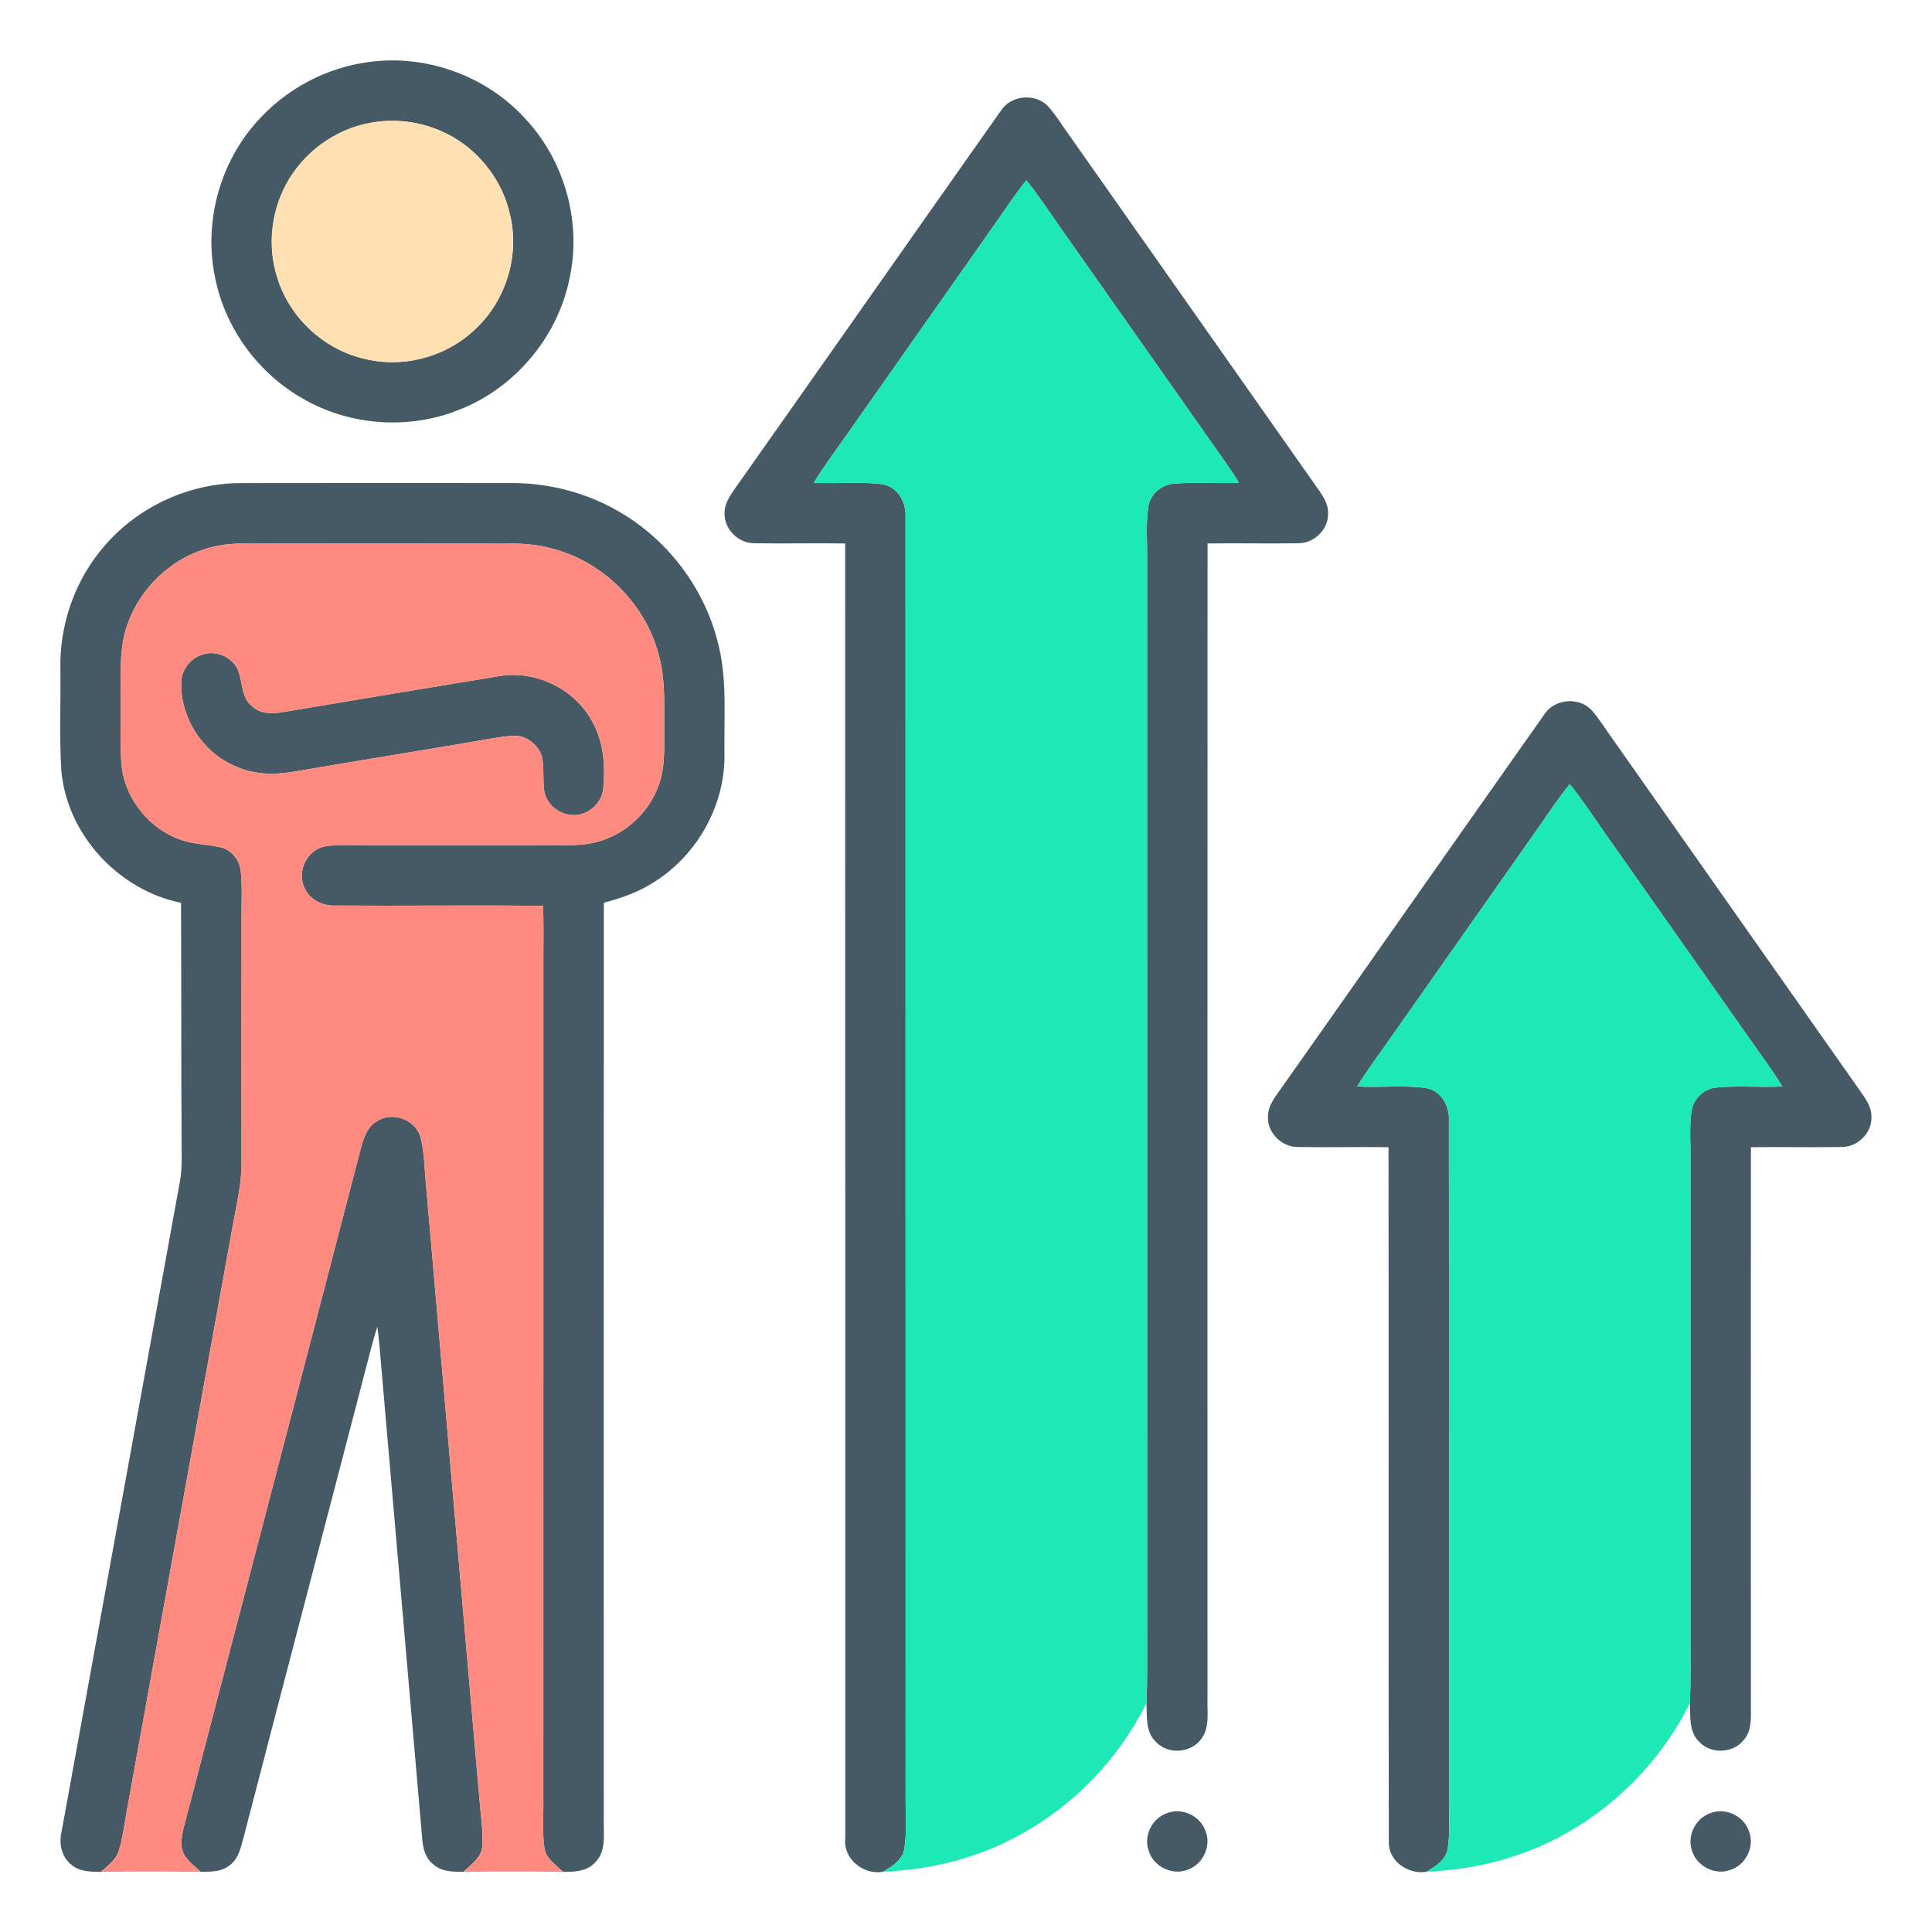 <svg width="40" height="40" viewBox="0 0 40 40" fill="none" xmlns="http://www.w3.org/2000/svg">
<path d="M7.533 1.3C8.754 1.093 10.059 1.548 10.887 2.47C11.697 3.342 12.048 4.615 11.789 5.778C11.541 6.987 10.652 8.039 9.502 8.485C8.465 8.903 7.242 8.815 6.275 8.256C5.355 7.737 4.673 6.814 4.46 5.779C4.224 4.707 4.498 3.541 5.181 2.683C5.758 1.952 6.611 1.444 7.533 1.3ZM7.686 2.54C6.942 2.667 6.275 3.156 5.921 3.821C5.607 4.405 5.538 5.116 5.741 5.748C5.994 6.583 6.72 7.251 7.573 7.435C8.392 7.632 9.3 7.366 9.891 6.766C10.491 6.175 10.757 5.268 10.56 4.448C10.412 3.768 9.959 3.166 9.355 2.824C8.853 2.542 8.253 2.436 7.686 2.54Z" fill="#455A64"/>
<path d="M20.726 2.287C20.932 1.967 21.442 1.923 21.7 2.202C21.851 2.369 21.968 2.563 22.1 2.746C23.841 5.223 25.581 7.699 27.324 10.175C27.415 10.308 27.502 10.457 27.496 10.625C27.509 10.956 27.21 11.249 26.883 11.247C26.255 11.259 25.629 11.242 25.001 11.252C24.998 19.22 25 27.188 25 35.156C24.988 35.446 25.059 35.784 24.853 36.025C24.633 36.302 24.177 36.324 23.934 36.066C23.713 35.859 23.749 35.532 23.737 35.258C23.756 34.808 23.749 34.357 23.75 33.906C23.749 26.459 23.75 19.01 23.749 11.562C23.755 11.201 23.72 10.838 23.776 10.48C23.819 10.23 24.045 10.034 24.296 10.015C24.747 9.973 25.2 10.017 25.651 9.995C25.462 9.686 25.247 9.394 25.039 9.099C24.017 7.648 22.997 6.195 21.976 4.743C21.736 4.405 21.511 4.056 21.25 3.734C21.036 3.999 20.846 4.281 20.652 4.561C19.6 6.059 18.546 7.556 17.494 9.054C17.275 9.365 17.047 9.67 16.849 9.994C17.322 10.022 17.799 9.962 18.27 10.026C18.582 10.076 18.765 10.397 18.748 10.695C18.752 19.552 18.747 28.409 18.75 37.266C18.746 37.6 18.776 37.938 18.724 38.271C18.688 38.508 18.469 38.645 18.278 38.754C17.868 38.822 17.451 38.481 17.5 38.054C17.498 29.119 17.502 20.186 17.498 11.252C16.871 11.242 16.244 11.259 15.618 11.247C15.289 11.25 14.99 10.956 15.001 10.625C14.999 10.377 15.174 10.184 15.304 9.991C17.115 7.426 18.915 4.852 20.726 2.287Z" fill="#455A64"/>
<path d="M2.162 11.304C2.862 10.487 3.923 9.998 4.999 10.002C6.848 9.998 8.698 10 10.548 10.001C11.366 9.991 12.186 10.208 12.886 10.634C13.848 11.214 14.571 12.177 14.853 13.265C15.065 14.035 14.985 14.841 15 15.629C15.009 16.712 14.398 17.765 13.464 18.31C13.167 18.491 12.835 18.6 12.502 18.691C12.498 25.012 12.5 31.334 12.501 37.656C12.491 37.961 12.563 38.331 12.316 38.566C12.148 38.748 11.889 38.756 11.66 38.755C11.511 38.615 11.311 38.488 11.273 38.271C11.223 37.938 11.255 37.601 11.249 37.266C11.251 31.433 11.249 25.599 11.25 19.766C11.253 19.429 11.254 19.092 11.244 18.756C9.811 18.738 8.378 18.759 6.945 18.749C6.685 18.759 6.415 18.634 6.308 18.387C6.133 18.051 6.357 17.591 6.73 17.523C6.984 17.481 7.244 17.499 7.501 17.498C8.855 17.504 10.208 17.495 11.562 17.503C11.867 17.502 12.18 17.5 12.472 17.398C13.017 17.216 13.468 16.771 13.648 16.224C13.775 15.856 13.749 15.46 13.752 15.077C13.748 14.589 13.777 14.091 13.653 13.613C13.39 12.519 12.481 11.61 11.387 11.346C10.909 11.222 10.411 11.252 9.922 11.249C8.49 11.25 7.058 11.251 5.625 11.249C5.167 11.25 4.696 11.221 4.254 11.365C3.361 11.637 2.658 12.448 2.531 13.375C2.475 13.81 2.506 14.25 2.5 14.688C2.505 15.077 2.48 15.467 2.518 15.855C2.593 16.555 3.107 17.181 3.776 17.398C4.037 17.484 4.316 17.481 4.581 17.546C4.805 17.603 4.966 17.82 4.986 18.046C5.019 18.358 4.998 18.672 5.001 18.984C5 20.677 4.999 22.371 5.001 24.065C5.005 24.506 4.896 24.937 4.82 25.369C4.09 29.402 3.358 33.434 2.63 37.467C2.575 37.754 2.546 38.048 2.457 38.327C2.398 38.514 2.227 38.627 2.091 38.755C1.879 38.752 1.641 38.755 1.474 38.603C1.276 38.446 1.216 38.173 1.273 37.935C2.094 33.437 2.908 28.937 3.729 24.439C3.763 24.237 3.763 24.032 3.761 23.828C3.748 22.116 3.757 20.404 3.748 18.692C2.448 18.427 1.383 17.276 1.269 15.946C1.227 15.241 1.26 14.534 1.25 13.828C1.236 12.912 1.559 11.995 2.162 11.304Z" fill="#455A64"/>
<path d="M4.244 13.537C4.497 13.476 4.78 13.605 4.908 13.83C5.034 14.085 4.974 14.433 5.222 14.623C5.388 14.784 5.633 14.781 5.847 14.745C7.335 14.497 8.824 14.246 10.314 14.002C11.072 13.864 11.886 14.251 12.255 14.927C12.499 15.349 12.535 15.854 12.489 16.33C12.462 16.633 12.176 16.88 11.875 16.875C11.597 16.877 11.328 16.671 11.271 16.398C11.23 16.151 11.274 15.895 11.216 15.651C11.149 15.455 10.976 15.293 10.773 15.245C10.609 15.219 10.443 15.249 10.28 15.273C8.875 15.515 7.467 15.741 6.061 15.98C5.654 16.05 5.22 16.035 4.844 15.851C4.184 15.562 3.738 14.858 3.751 14.139C3.75 13.855 3.968 13.595 4.244 13.537Z" fill="#455A64"/>
<path d="M31.976 14.788C32.181 14.467 32.692 14.423 32.95 14.701C33.101 14.869 33.218 15.063 33.35 15.246C35.091 17.723 36.832 20.2 38.574 22.675C38.665 22.808 38.751 22.957 38.746 23.124C38.76 23.455 38.46 23.749 38.132 23.747C37.505 23.759 36.878 23.742 36.251 23.752C36.248 27.579 36.249 31.406 36.251 35.234C36.243 35.499 36.294 35.808 36.102 36.025C35.883 36.302 35.426 36.323 35.184 36.066C34.963 35.859 34.999 35.532 34.988 35.258C35.005 34.834 35 34.409 35 33.984C34.999 30.651 35.001 27.318 34.999 23.984C35.003 23.649 34.972 23.312 35.026 22.98C35.069 22.73 35.295 22.533 35.547 22.515C35.997 22.473 36.45 22.517 36.901 22.494C36.712 22.186 36.497 21.894 36.289 21.599C35.267 20.148 34.247 18.695 33.225 17.244C32.986 16.905 32.761 16.556 32.5 16.234C32.286 16.499 32.096 16.781 31.902 17.061C30.85 18.559 29.796 20.056 28.744 21.554C28.525 21.865 28.297 22.169 28.099 22.494C28.572 22.522 29.049 22.462 29.52 22.526C29.832 22.576 30.015 22.897 29.998 23.195C30.003 27.885 29.997 32.576 30 37.266C29.996 37.6 30.026 37.938 29.974 38.27C29.938 38.508 29.719 38.645 29.528 38.754C29.153 38.812 28.742 38.533 28.754 38.133C28.744 33.339 28.754 28.545 28.748 23.752C28.121 23.742 27.494 23.759 26.868 23.747C26.538 23.75 26.24 23.455 26.251 23.124C26.249 22.877 26.424 22.684 26.555 22.491C28.365 19.926 30.165 17.352 31.976 14.788Z" fill="#455A64"/>
<path d="M7.81 23.209C8.127 23.006 8.604 23.182 8.707 23.544C8.793 23.891 8.789 24.253 8.827 24.608C9.193 28.826 9.56 33.043 9.927 37.261C9.95 37.575 10.004 37.888 9.987 38.204C9.978 38.452 9.757 38.602 9.591 38.755C9.379 38.752 9.143 38.755 8.975 38.602C8.803 38.472 8.752 38.253 8.74 38.05C8.459 34.795 8.175 31.541 7.893 28.285C7.869 28.013 7.851 27.741 7.812 27.471C7.731 27.721 7.665 27.977 7.601 28.231C6.753 31.494 5.895 34.753 5.05 38.016C4.989 38.239 4.941 38.5 4.732 38.636C4.568 38.76 4.353 38.75 4.158 38.755C4.034 38.64 3.889 38.538 3.807 38.385C3.718 38.222 3.763 38.03 3.798 37.859C5.027 33.149 6.259 28.441 7.482 23.73C7.539 23.531 7.62 23.315 7.81 23.209Z" fill="#455A64"/>
<path d="M24.168 37.537C24.479 37.416 24.86 37.602 24.962 37.918C25.084 38.229 24.898 38.609 24.582 38.712C24.271 38.834 23.89 38.648 23.787 38.332C23.665 38.02 23.852 37.639 24.168 37.537Z" fill="#455A64"/>
<path d="M35.418 37.537C35.729 37.416 36.11 37.602 36.212 37.918C36.334 38.229 36.147 38.61 35.832 38.712C35.52 38.834 35.14 38.647 35.037 38.332C34.915 38.02 35.102 37.639 35.418 37.537Z" fill="#455A64"/>
<path d="M7.686 2.54C8.253 2.436 8.853 2.542 9.355 2.824C9.959 3.166 10.412 3.768 10.56 4.448C10.757 5.268 10.49 6.175 9.89 6.766C9.3 7.366 8.392 7.632 7.572 7.435C6.72 7.251 5.994 6.583 5.741 5.748C5.538 5.116 5.607 4.405 5.921 3.821C6.275 3.156 6.942 2.667 7.686 2.54Z" fill="#FFE0B2"/>
<path d="M20.653 4.561C20.846 4.281 21.037 3.999 21.25 3.734C21.511 4.056 21.736 4.405 21.976 4.743C22.998 6.195 24.018 7.648 25.04 9.099C25.248 9.394 25.463 9.686 25.652 9.995C25.2 10.017 24.747 9.973 24.297 10.015C24.046 10.034 23.819 10.23 23.776 10.48C23.721 10.838 23.756 11.202 23.75 11.562C23.751 19.01 23.75 26.459 23.75 33.906C23.75 34.357 23.757 34.808 23.738 35.258C22.992 36.766 21.625 37.958 20.015 38.457C19.453 38.638 18.867 38.724 18.279 38.754C18.47 38.645 18.689 38.508 18.725 38.271C18.777 37.938 18.747 37.6 18.751 37.266C18.748 28.409 18.753 19.552 18.749 10.695C18.765 10.397 18.582 10.076 18.271 10.026C17.8 9.962 17.323 10.022 16.85 9.994C17.048 9.67 17.275 9.365 17.494 9.054C18.547 7.556 19.6 6.059 20.653 4.561Z" fill="#1DE9B6"/>
<path d="M31.903 17.061C32.096 16.781 32.287 16.499 32.5 16.234C32.761 16.556 32.986 16.905 33.226 17.244C34.248 18.695 35.268 20.148 36.289 21.599C36.498 21.894 36.713 22.186 36.902 22.494C36.45 22.517 35.997 22.473 35.547 22.515C35.296 22.533 35.069 22.73 35.026 22.98C34.973 23.312 35.004 23.649 35 23.984C35.002 27.318 35 30.651 35 33.984C35 34.409 35.006 34.834 34.989 35.258C34.242 36.766 32.875 37.958 31.265 38.457C30.703 38.638 30.116 38.724 29.529 38.754C29.72 38.645 29.939 38.508 29.975 38.27C30.027 37.938 29.997 37.6 30.001 37.266C29.998 32.576 30.003 27.885 29.999 23.195C30.015 22.897 29.832 22.576 29.521 22.526C29.05 22.462 28.573 22.522 28.1 22.494C28.298 22.169 28.525 21.865 28.744 21.554C29.797 20.056 30.85 18.559 31.903 17.061Z" fill="#1DE9B6"/>
<path d="M4.254 11.365C4.696 11.221 5.168 11.25 5.625 11.249C7.058 11.251 8.49 11.25 9.922 11.249C10.411 11.252 10.909 11.222 11.387 11.346C12.482 11.61 13.39 12.519 13.653 13.613C13.778 14.091 13.748 14.589 13.753 15.077C13.75 15.46 13.775 15.856 13.649 16.224C13.468 16.771 13.018 17.216 12.472 17.398C12.181 17.5 11.868 17.502 11.562 17.503C10.208 17.495 8.855 17.504 7.501 17.498C7.244 17.499 6.985 17.481 6.73 17.523C6.357 17.591 6.133 18.051 6.308 18.387C6.415 18.634 6.686 18.759 6.946 18.749C8.379 18.759 9.811 18.738 11.245 18.756C11.254 19.092 11.254 19.429 11.25 19.766C11.25 25.599 11.251 31.433 11.25 37.266C11.255 37.601 11.224 37.938 11.274 38.271C11.311 38.488 11.511 38.615 11.661 38.755C10.971 38.746 10.282 38.746 9.592 38.755C9.757 38.602 9.979 38.452 9.988 38.204C10.005 37.888 9.951 37.575 9.928 37.261C9.561 33.043 9.194 28.826 8.828 24.608C8.79 24.253 8.794 23.891 8.708 23.544C8.605 23.182 8.128 23.005 7.811 23.209C7.621 23.315 7.539 23.531 7.483 23.73C6.26 28.441 5.028 33.149 3.799 37.859C3.764 38.03 3.718 38.222 3.808 38.385C3.89 38.538 4.035 38.64 4.159 38.755C3.47 38.747 2.781 38.746 2.092 38.755C2.228 38.627 2.399 38.514 2.457 38.327C2.546 38.048 2.575 37.754 2.63 37.467C3.359 33.434 4.09 29.401 4.821 25.369C4.896 24.937 5.005 24.506 5.002 24.065C5 22.371 5 20.677 5.001 18.984C4.998 18.672 5.019 18.358 4.986 18.046C4.967 17.82 4.806 17.603 4.582 17.546C4.316 17.481 4.037 17.484 3.776 17.398C3.107 17.181 2.593 16.555 2.518 15.855C2.48 15.467 2.505 15.076 2.5 14.688C2.507 14.25 2.475 13.81 2.532 13.375C2.659 12.448 3.361 11.637 4.254 11.365ZM4.245 13.537C3.969 13.595 3.751 13.855 3.752 14.139C3.739 14.858 4.185 15.562 4.845 15.851C5.221 16.035 5.655 16.05 6.061 15.98C7.468 15.741 8.875 15.515 10.281 15.273C10.443 15.249 10.61 15.219 10.774 15.245C10.976 15.293 11.15 15.455 11.217 15.651C11.275 15.895 11.231 16.151 11.271 16.398C11.329 16.671 11.598 16.877 11.875 16.875C12.177 16.88 12.463 16.633 12.489 16.33C12.536 15.854 12.5 15.349 12.256 14.927C11.887 14.251 11.072 13.864 10.315 14.002C8.825 14.246 7.336 14.497 5.847 14.745C5.634 14.781 5.389 14.784 5.223 14.623C4.975 14.433 5.035 14.085 4.909 13.83C4.781 13.605 4.497 13.476 4.245 13.537Z" fill="#FF8A80"/>
</svg>
